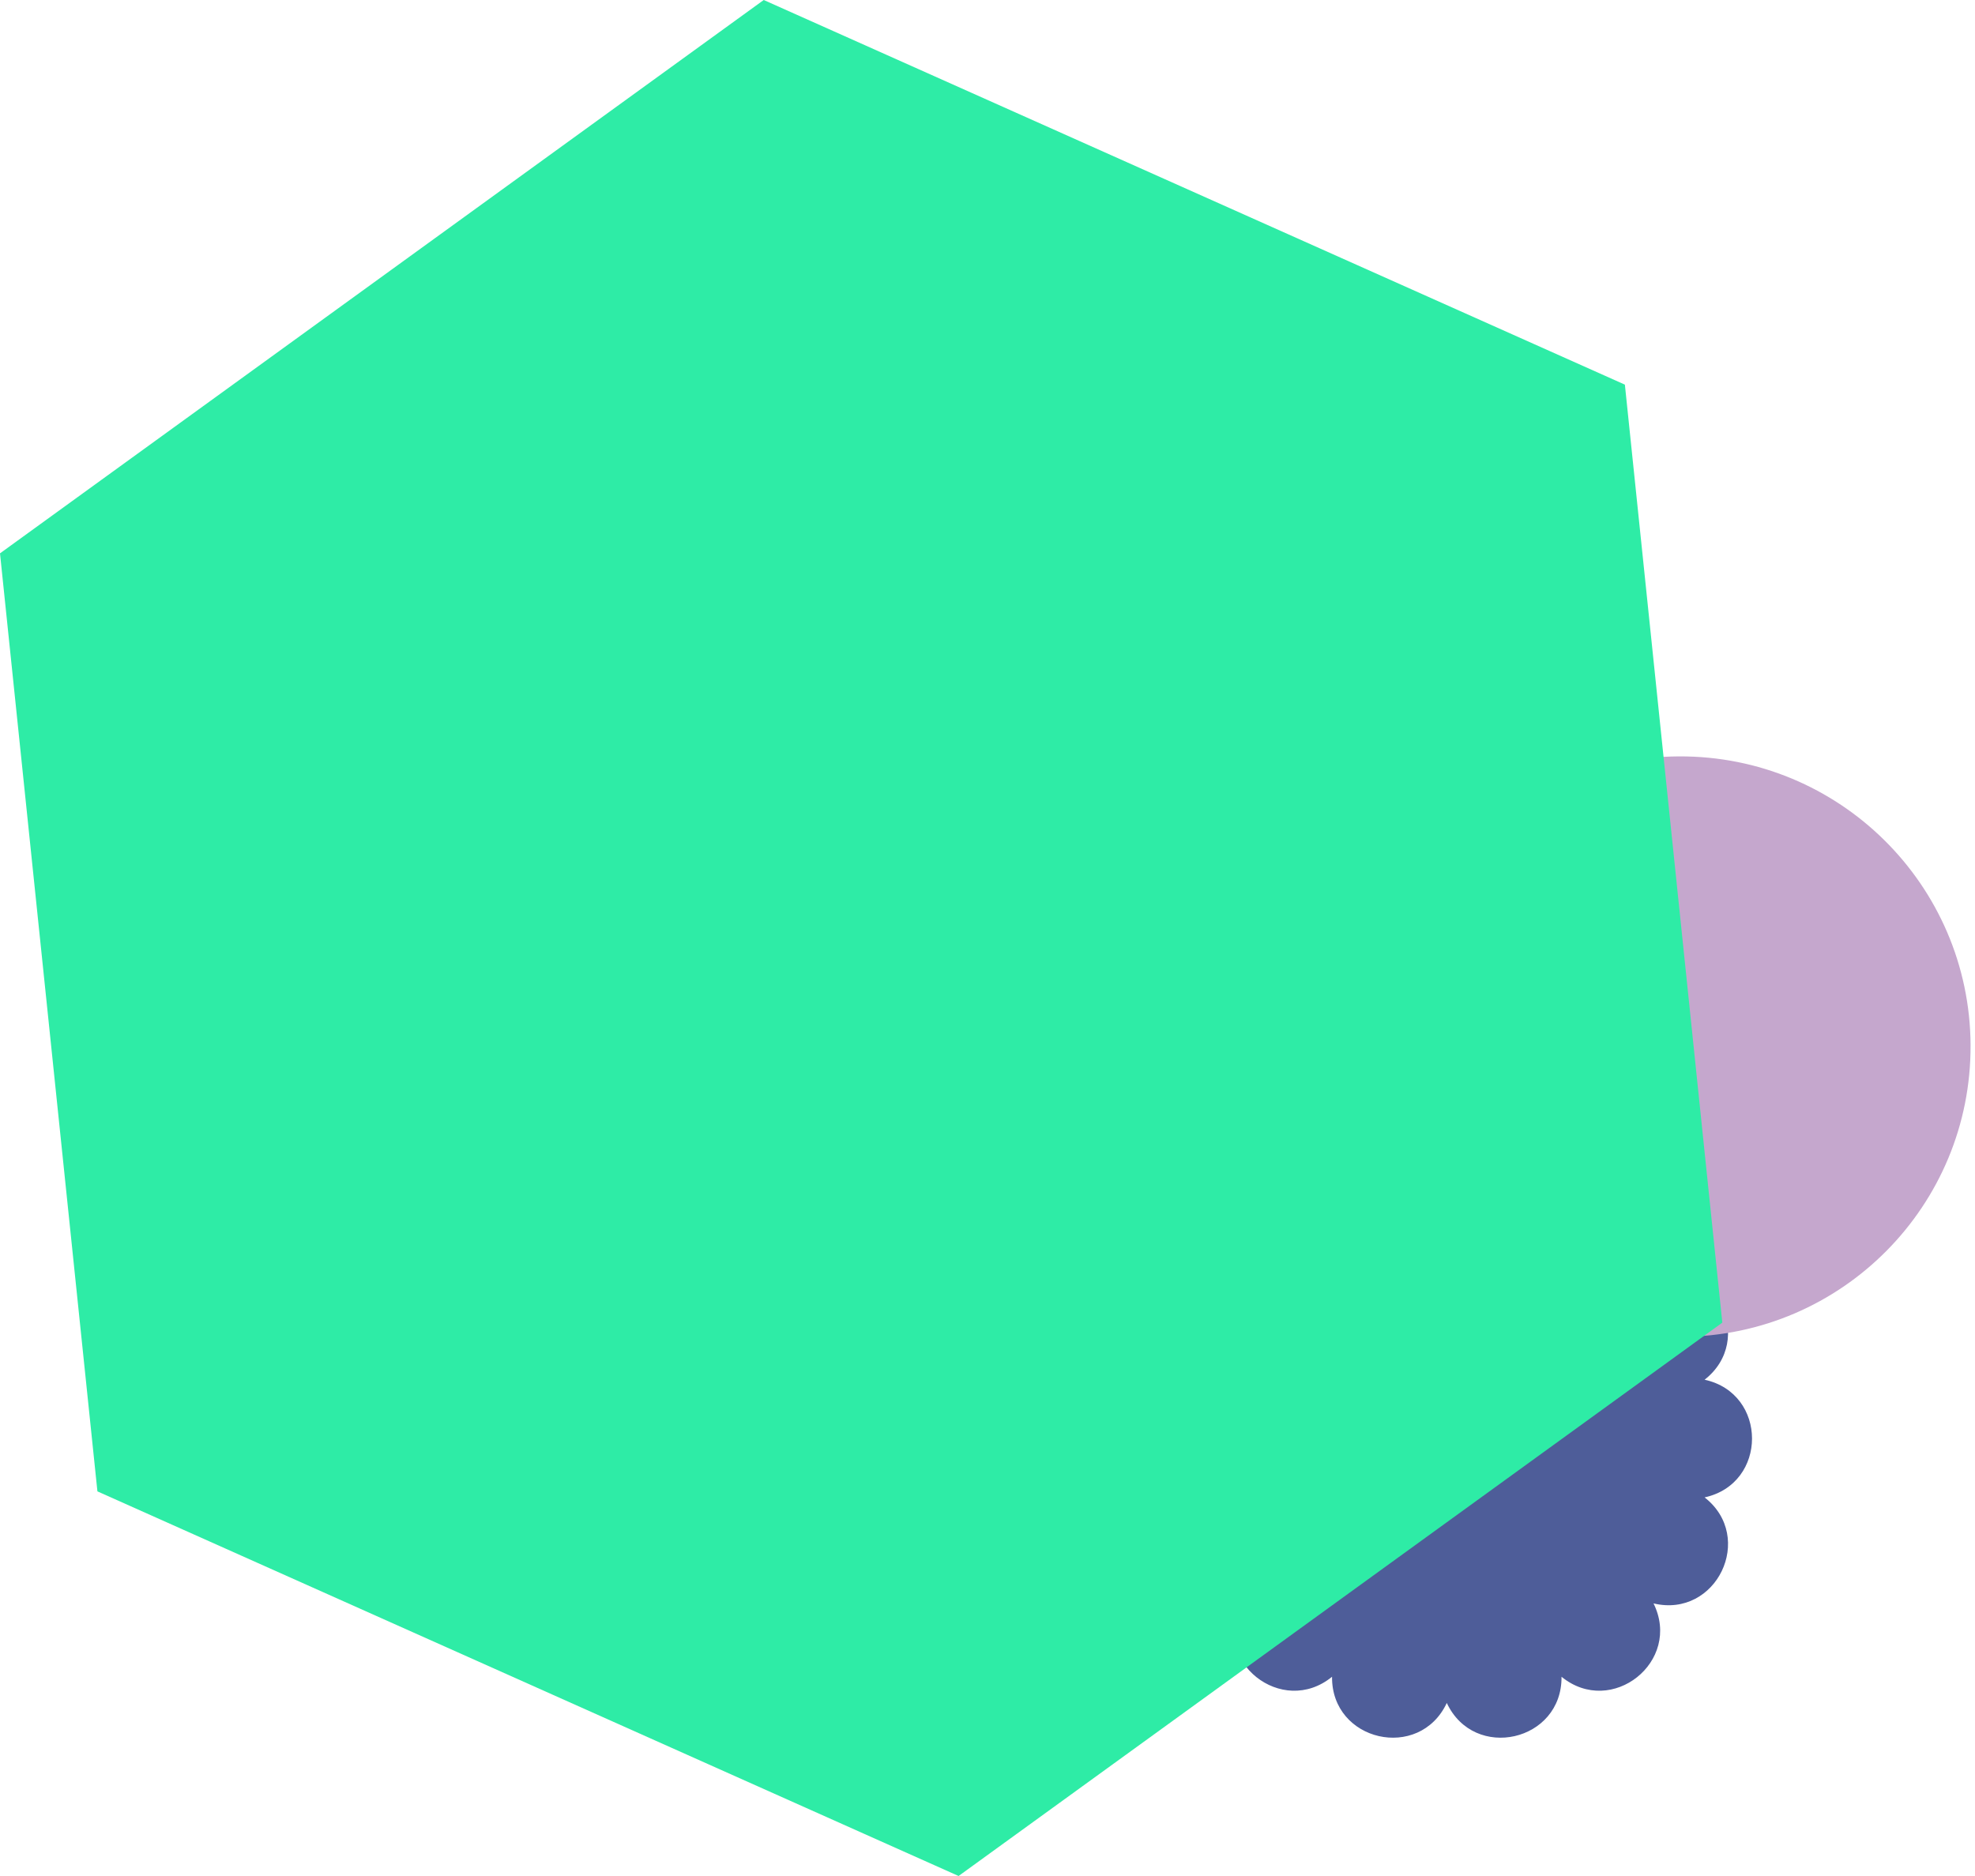 <svg width="120" height="114" xmlns="http://www.w3.org/2000/svg"><g fill="none" fill-rule="evenodd"><path d="M87.906 71.35c1.668-3.56 7.013-2.341 6.97 1.592 3.05-2.485 7.335.933 5.591 4.458 3.825-.916 6.203 4.023 3.103 6.442 3.843.835 3.843 6.316 0 7.151 3.1 2.419.722 7.358-3.103 6.442 1.744 3.525-2.542 6.943-5.59 4.458.042 3.933-5.303 5.153-6.971 1.592-1.67 3.56-7.014 2.341-6.972-1.592-3.048 2.485-7.334-.933-5.59-4.458-3.825.916-6.203-4.023-3.103-6.442-3.843-.835-3.843-6.316 0-7.151-3.1-2.419-.722-7.358 3.103-6.442-1.744-3.525 2.542-6.943 5.59-4.458-.042-3.933 5.303-5.153 6.972-1.592z" fill="#4E5D99"/><path d="M119.73 63.508c.05 9.739-7.804 17.675-17.543 17.726-9.74.05-17.675-7.805-17.726-17.544-.05-9.74 7.804-17.675 17.544-17.726 9.739-.05 17.675 7.804 17.726 17.544" fill="#C5A7CD"/><path fill="#2EECA6" d="M46.404 0L0 33.626l5.919 57.001L58.243 114l46.404-33.626-5.92-57z"/></g></svg>